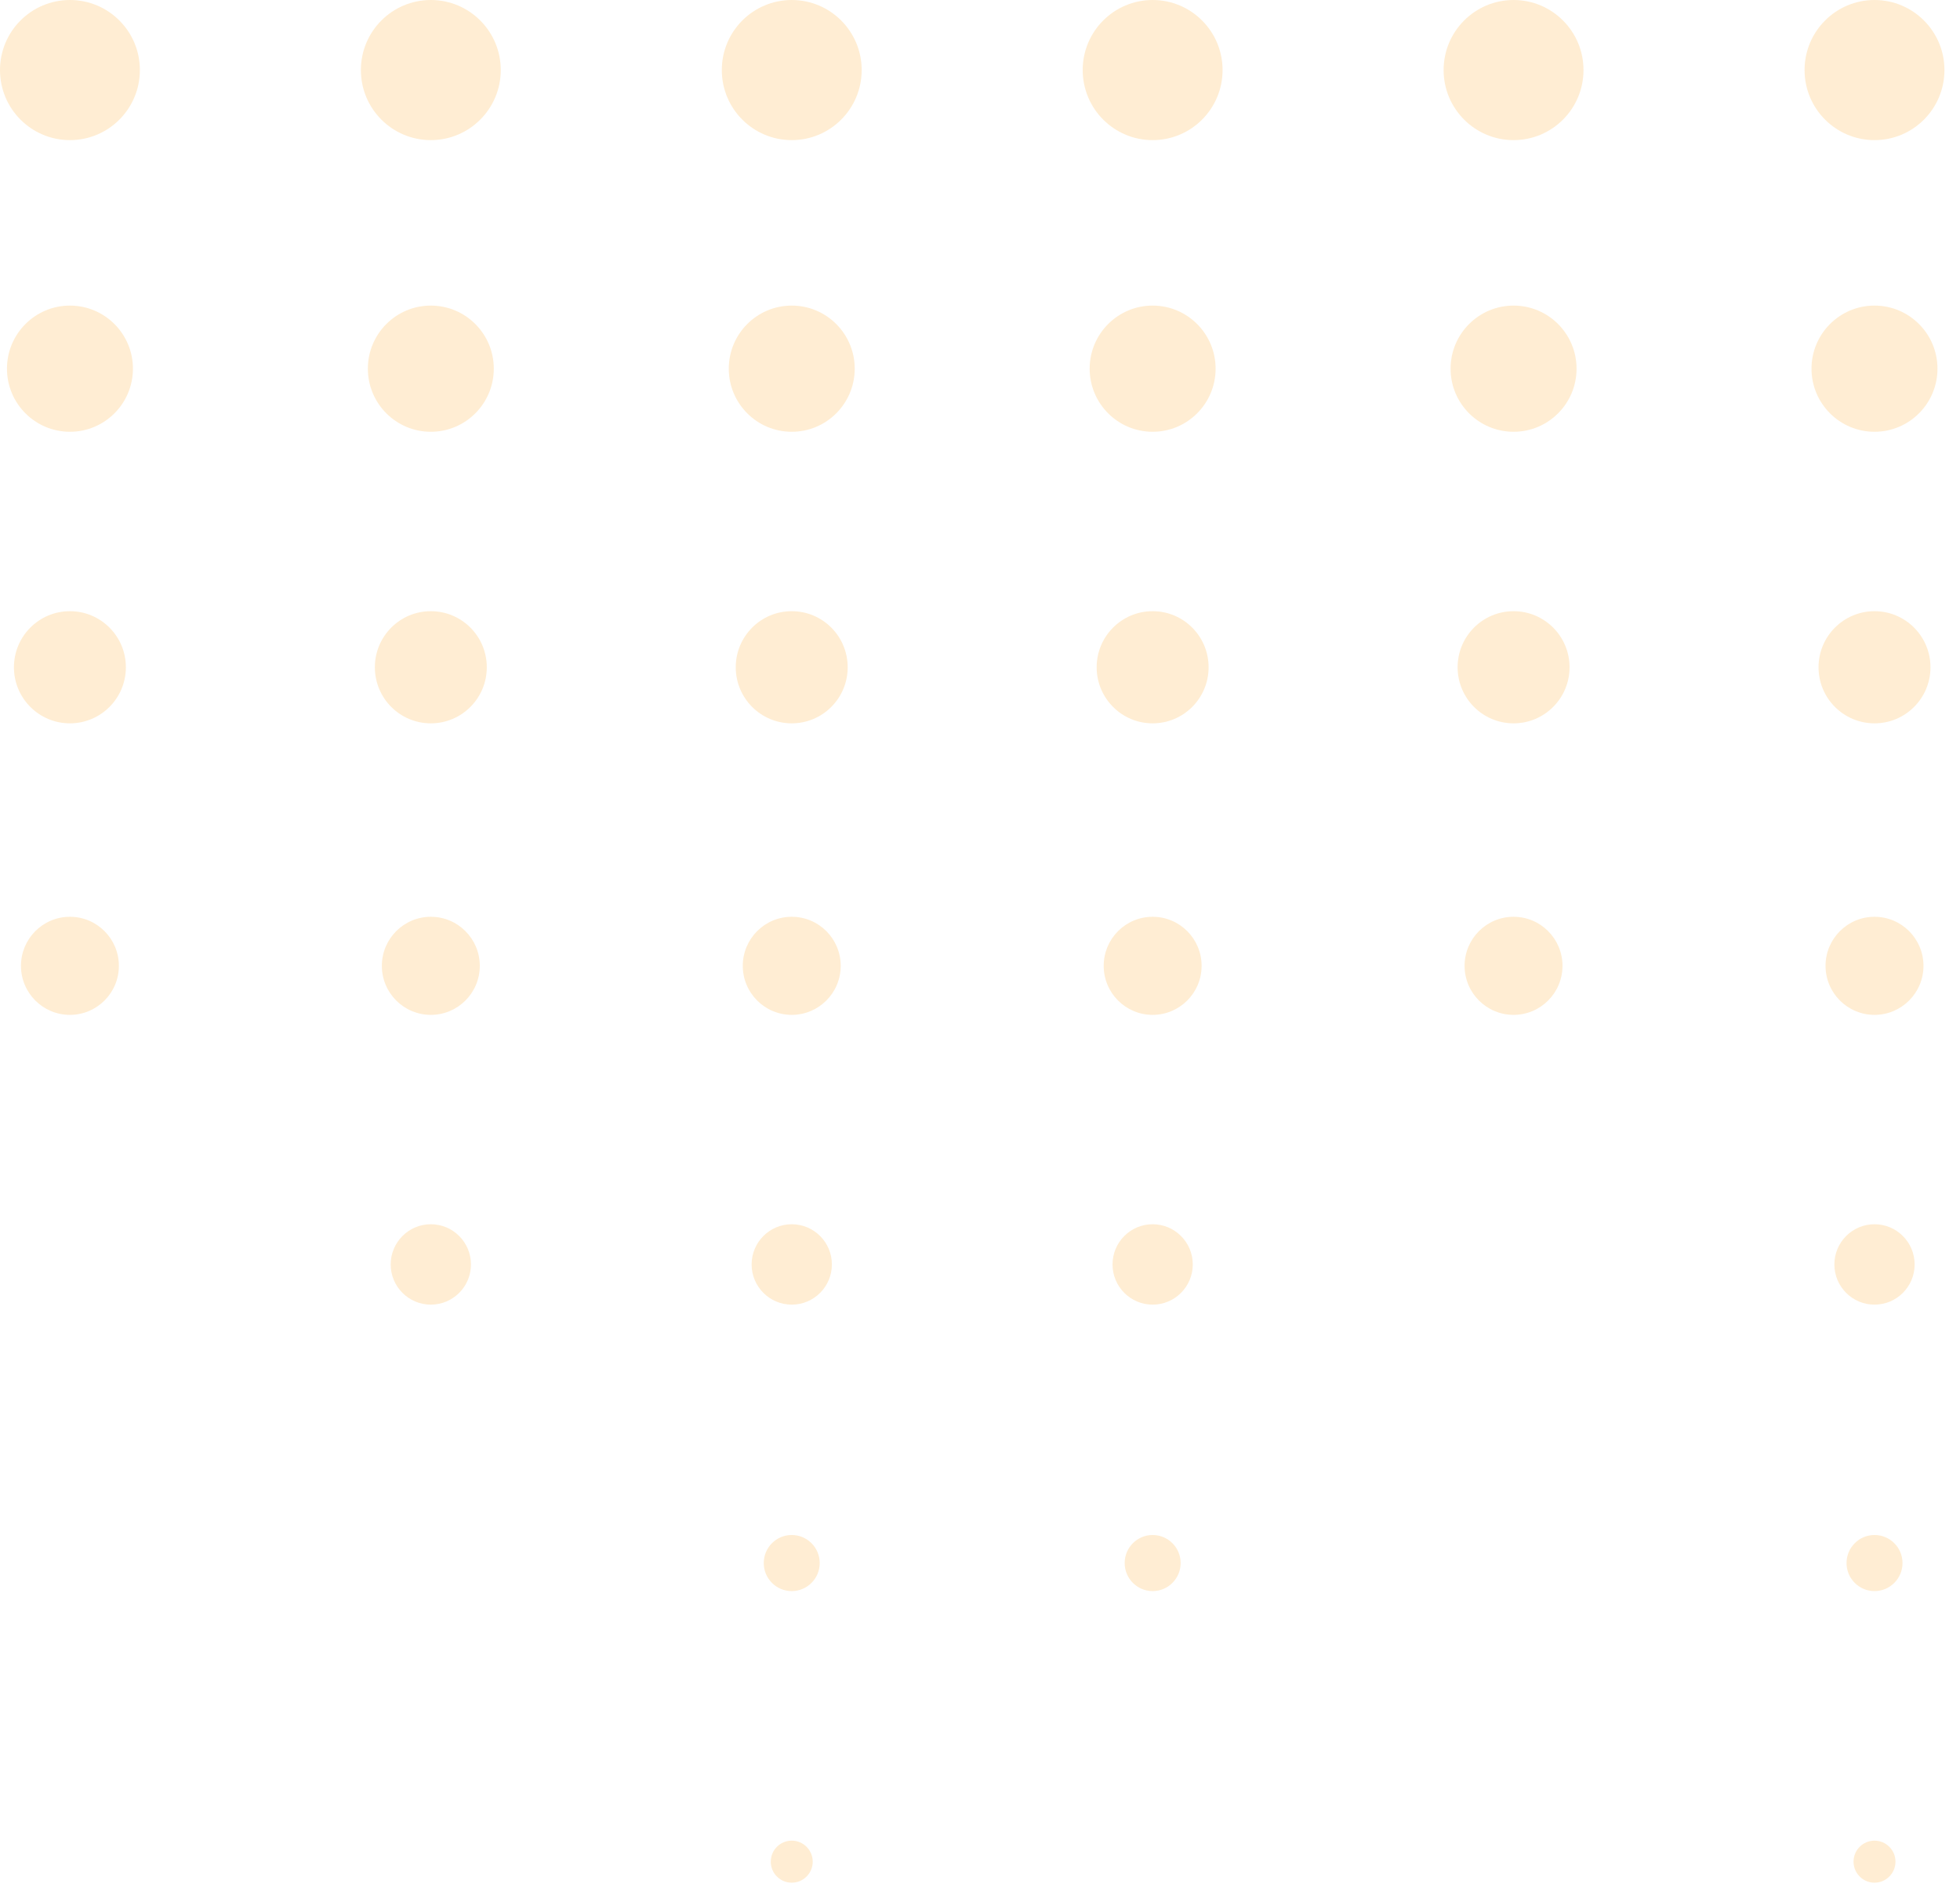 <svg width="63" height="61" viewBox="0 0 63 61" fill="none" xmlns="http://www.w3.org/2000/svg">
<g opacity="0.2">
<path d="M60.252 4.504C59.011 4.504 58.004 3.496 58.004 2.252C58.004 1.008 59.011 0 60.252 0C61.494 0 62.5 1.008 62.5 2.252C62.5 3.496 61.494 4.504 60.252 4.504Z" fill="#FFA621"/>
<path d="M48.65 4.504C47.409 4.504 46.402 3.496 46.402 2.252C46.402 1.008 47.409 1.90735e-05 48.65 1.90735e-05C49.892 1.90735e-05 50.898 1.008 50.898 2.252C50.898 3.496 49.892 4.504 48.65 4.504Z" fill="#FFA621"/>
<path d="M37.049 4.504C35.808 4.504 34.801 3.496 34.801 2.252C34.801 1.008 35.808 1.90735e-05 37.049 1.90735e-05C38.291 1.90735e-05 39.297 1.008 39.297 2.252C39.297 3.496 38.291 4.504 37.049 4.504Z" fill="#FFA621"/>
<path d="M25.449 4.504C24.207 4.504 23.201 3.496 23.201 2.252C23.201 1.008 24.207 1.90735e-05 25.449 1.90735e-05C26.69 1.90735e-05 27.697 1.008 27.697 2.252C27.697 3.496 26.69 4.504 25.449 4.504Z" fill="#FFA621"/>
<path d="M13.848 4.504C12.606 4.504 11.6 3.496 11.6 2.252C11.6 1.008 12.606 1.90735e-05 13.848 1.90735e-05C15.089 1.90735e-05 16.096 1.008 16.096 2.252C16.096 3.496 15.089 4.504 13.848 4.504Z" fill="#FFA621"/>
<path d="M2.248 4.504C1.006 4.504 2.38419e-05 3.496 2.38419e-05 2.252C2.38419e-05 1.008 1.006 1.90735e-05 2.248 1.90735e-05C3.49 1.90735e-05 4.496 1.008 4.496 2.252C4.496 3.496 3.49 4.504 2.248 4.504Z" fill="#FFA621"/>
<path d="M60.252 13.879C59.134 13.879 58.227 12.971 58.227 11.851C58.227 10.731 59.134 9.823 60.252 9.823C61.37 9.823 62.276 10.731 62.276 11.851C62.276 12.971 61.37 13.879 60.252 13.879Z" fill="#FFA621"/>
<path d="M48.651 13.879C47.533 13.879 46.626 12.971 46.626 11.851C46.626 10.731 47.533 9.823 48.651 9.823C49.769 9.823 50.675 10.731 50.675 11.851C50.675 12.971 49.769 13.879 48.651 13.879Z" fill="#FFA621"/>
<path d="M37.049 13.879C35.931 13.879 35.025 12.971 35.025 11.851C35.025 10.731 35.931 9.823 37.049 9.823C38.167 9.823 39.073 10.731 39.073 11.851C39.073 12.971 38.167 13.879 37.049 13.879Z" fill="#FFA621"/>
<path d="M25.449 13.879C24.331 13.879 23.425 12.971 23.425 11.851C23.425 10.731 24.331 9.823 25.449 9.823C26.567 9.823 27.473 10.731 27.473 11.851C27.473 12.971 26.567 13.879 25.449 13.879Z" fill="#FFA621"/>
<path d="M13.848 13.879C12.73 13.879 11.824 12.971 11.824 11.851C11.824 10.731 12.73 9.823 13.848 9.823C14.966 9.823 15.872 10.731 15.872 11.851C15.872 12.971 14.966 13.879 13.848 13.879Z" fill="#FFA621"/>
<path d="M2.248 13.879C1.13 13.879 0.224 12.971 0.224 11.851C0.224 10.731 1.13 9.823 2.248 9.823C3.366 9.823 4.273 10.731 4.273 11.851C4.273 12.971 3.366 13.879 2.248 13.879Z" fill="#FFA621"/>
<path d="M60.252 23.251C59.259 23.251 58.453 22.444 58.453 21.449C58.453 20.453 59.259 19.646 60.252 19.646C61.246 19.646 62.051 20.453 62.051 21.449C62.051 22.444 61.246 23.251 60.252 23.251Z" fill="#FFA621"/>
<path d="M48.651 23.251C47.657 23.251 46.852 22.444 46.852 21.449C46.852 20.453 47.657 19.646 48.651 19.646C49.644 19.646 50.45 20.453 50.45 21.449C50.45 22.444 49.644 23.251 48.651 23.251Z" fill="#FFA621"/>
<path d="M37.049 23.251C36.056 23.251 35.25 22.444 35.25 21.449C35.25 20.453 36.056 19.646 37.049 19.646C38.043 19.646 38.848 20.453 38.848 21.449C38.848 22.444 38.043 23.251 37.049 23.251Z" fill="#FFA621"/>
<path d="M25.448 23.251C24.455 23.251 23.649 22.444 23.649 21.449C23.649 20.453 24.455 19.646 25.448 19.646C26.442 19.646 27.247 20.453 27.247 21.449C27.247 22.444 26.442 23.251 25.448 23.251Z" fill="#FFA621"/>
<path d="M13.848 23.251C12.854 23.251 12.049 22.444 12.049 21.449C12.049 20.453 12.854 19.646 13.848 19.646C14.841 19.646 15.647 20.453 15.647 21.449C15.647 22.444 14.841 23.251 13.848 23.251Z" fill="#FFA621"/>
<path d="M2.247 23.251C1.254 23.251 0.448 22.444 0.448 21.449C0.448 20.453 1.254 19.646 2.247 19.646C3.241 19.646 4.046 20.453 4.046 21.449C4.046 22.444 3.241 23.251 2.247 23.251Z" fill="#FFA621"/>
<path d="M60.252 32.622C59.383 32.622 58.678 31.916 58.678 31.046C58.678 30.175 59.383 29.469 60.252 29.469C61.121 29.469 61.826 30.175 61.826 31.046C61.826 31.916 61.121 32.622 60.252 32.622Z" fill="#FFA621"/>
<path d="M48.65 32.622C47.781 32.622 47.076 31.916 47.076 31.046C47.076 30.175 47.781 29.469 48.65 29.469C49.519 29.469 50.223 30.175 50.223 31.046C50.223 31.916 49.519 32.622 48.65 32.622Z" fill="#FFA621"/>
<path d="M37.049 32.622C36.18 32.622 35.476 31.916 35.476 31.046C35.476 30.175 36.18 29.469 37.049 29.469C37.918 29.469 38.623 30.175 38.623 31.046C38.623 31.916 37.918 32.622 37.049 32.622Z" fill="#FFA621"/>
<path d="M25.449 32.622C24.58 32.622 23.875 31.916 23.875 31.046C23.875 30.175 24.58 29.469 25.449 29.469C26.318 29.469 27.023 30.175 27.023 31.046C27.023 31.916 26.318 32.622 25.449 32.622Z" fill="#FFA621"/>
<path d="M13.848 32.622C12.979 32.622 12.274 31.916 12.274 31.046C12.274 30.175 12.979 29.469 13.848 29.469C14.717 29.469 15.422 30.175 15.422 31.046C15.422 31.916 14.717 32.622 13.848 32.622Z" fill="#FFA621"/>
<path d="M2.247 32.622C1.378 32.622 0.674 31.916 0.674 31.046C0.674 30.175 1.378 29.469 2.247 29.469C3.116 29.469 3.821 30.175 3.821 31.046C3.821 31.916 3.116 32.622 2.247 32.622Z" fill="#FFA621"/>
<path d="M60.252 41.936C59.54 41.936 58.962 41.358 58.962 40.644C58.962 39.931 59.54 39.352 60.252 39.352C60.965 39.352 61.542 39.931 61.542 40.644C61.542 41.358 60.965 41.936 60.252 41.936Z" fill="#FFA621"/>
<path d="M37.049 41.936C36.337 41.936 35.76 41.358 35.76 40.644C35.76 39.931 36.337 39.352 37.049 39.352C37.762 39.352 38.339 39.931 38.339 40.644C38.339 41.358 37.762 41.936 37.049 41.936Z" fill="#FFA621"/>
<path d="M25.449 41.936C24.737 41.936 24.159 41.358 24.159 40.644C24.159 39.931 24.737 39.352 25.449 39.352C26.161 39.352 26.739 39.931 26.739 40.644C26.739 41.358 26.161 41.936 25.449 41.936Z" fill="#FFA621"/>
<path d="M13.848 41.936C13.136 41.936 12.558 41.358 12.558 40.644C12.558 39.931 13.136 39.352 13.848 39.352C14.56 39.352 15.138 39.931 15.138 40.644C15.138 41.358 14.56 41.936 13.848 41.936Z" fill="#FFA621"/>
<path d="M60.252 51.144C59.755 51.144 59.353 50.74 59.353 50.242C59.353 49.745 59.755 49.341 60.252 49.341C60.749 49.341 61.152 49.745 61.152 50.242C61.152 50.74 60.749 51.144 60.252 51.144Z" fill="#FFA621"/>
<path d="M37.049 51.144C36.553 51.144 36.15 50.74 36.15 50.242C36.15 49.745 36.553 49.341 37.049 49.341C37.546 49.341 37.949 49.745 37.949 50.242C37.949 50.74 37.546 51.144 37.049 51.144Z" fill="#FFA621"/>
<path d="M25.448 51.144C24.951 51.144 24.549 50.74 24.549 50.242C24.549 49.745 24.951 49.341 25.448 49.341C25.945 49.341 26.348 49.745 26.348 50.242C26.348 50.74 25.945 51.144 25.448 51.144Z" fill="#FFA621"/>
<path d="M60.252 60.517C59.88 60.517 59.578 60.214 59.578 59.841C59.578 59.468 59.88 59.166 60.252 59.166C60.624 59.166 60.926 59.468 60.926 59.841C60.926 60.214 60.624 60.517 60.252 60.517Z" fill="#FFA621"/>
<path d="M25.449 60.517C25.076 60.517 24.775 60.214 24.775 59.841C24.775 59.468 25.076 59.166 25.449 59.166C25.821 59.166 26.123 59.468 26.123 59.841C26.123 60.214 25.821 60.517 25.449 60.517Z" fill="#FFA621"/>
</g>
</svg>
